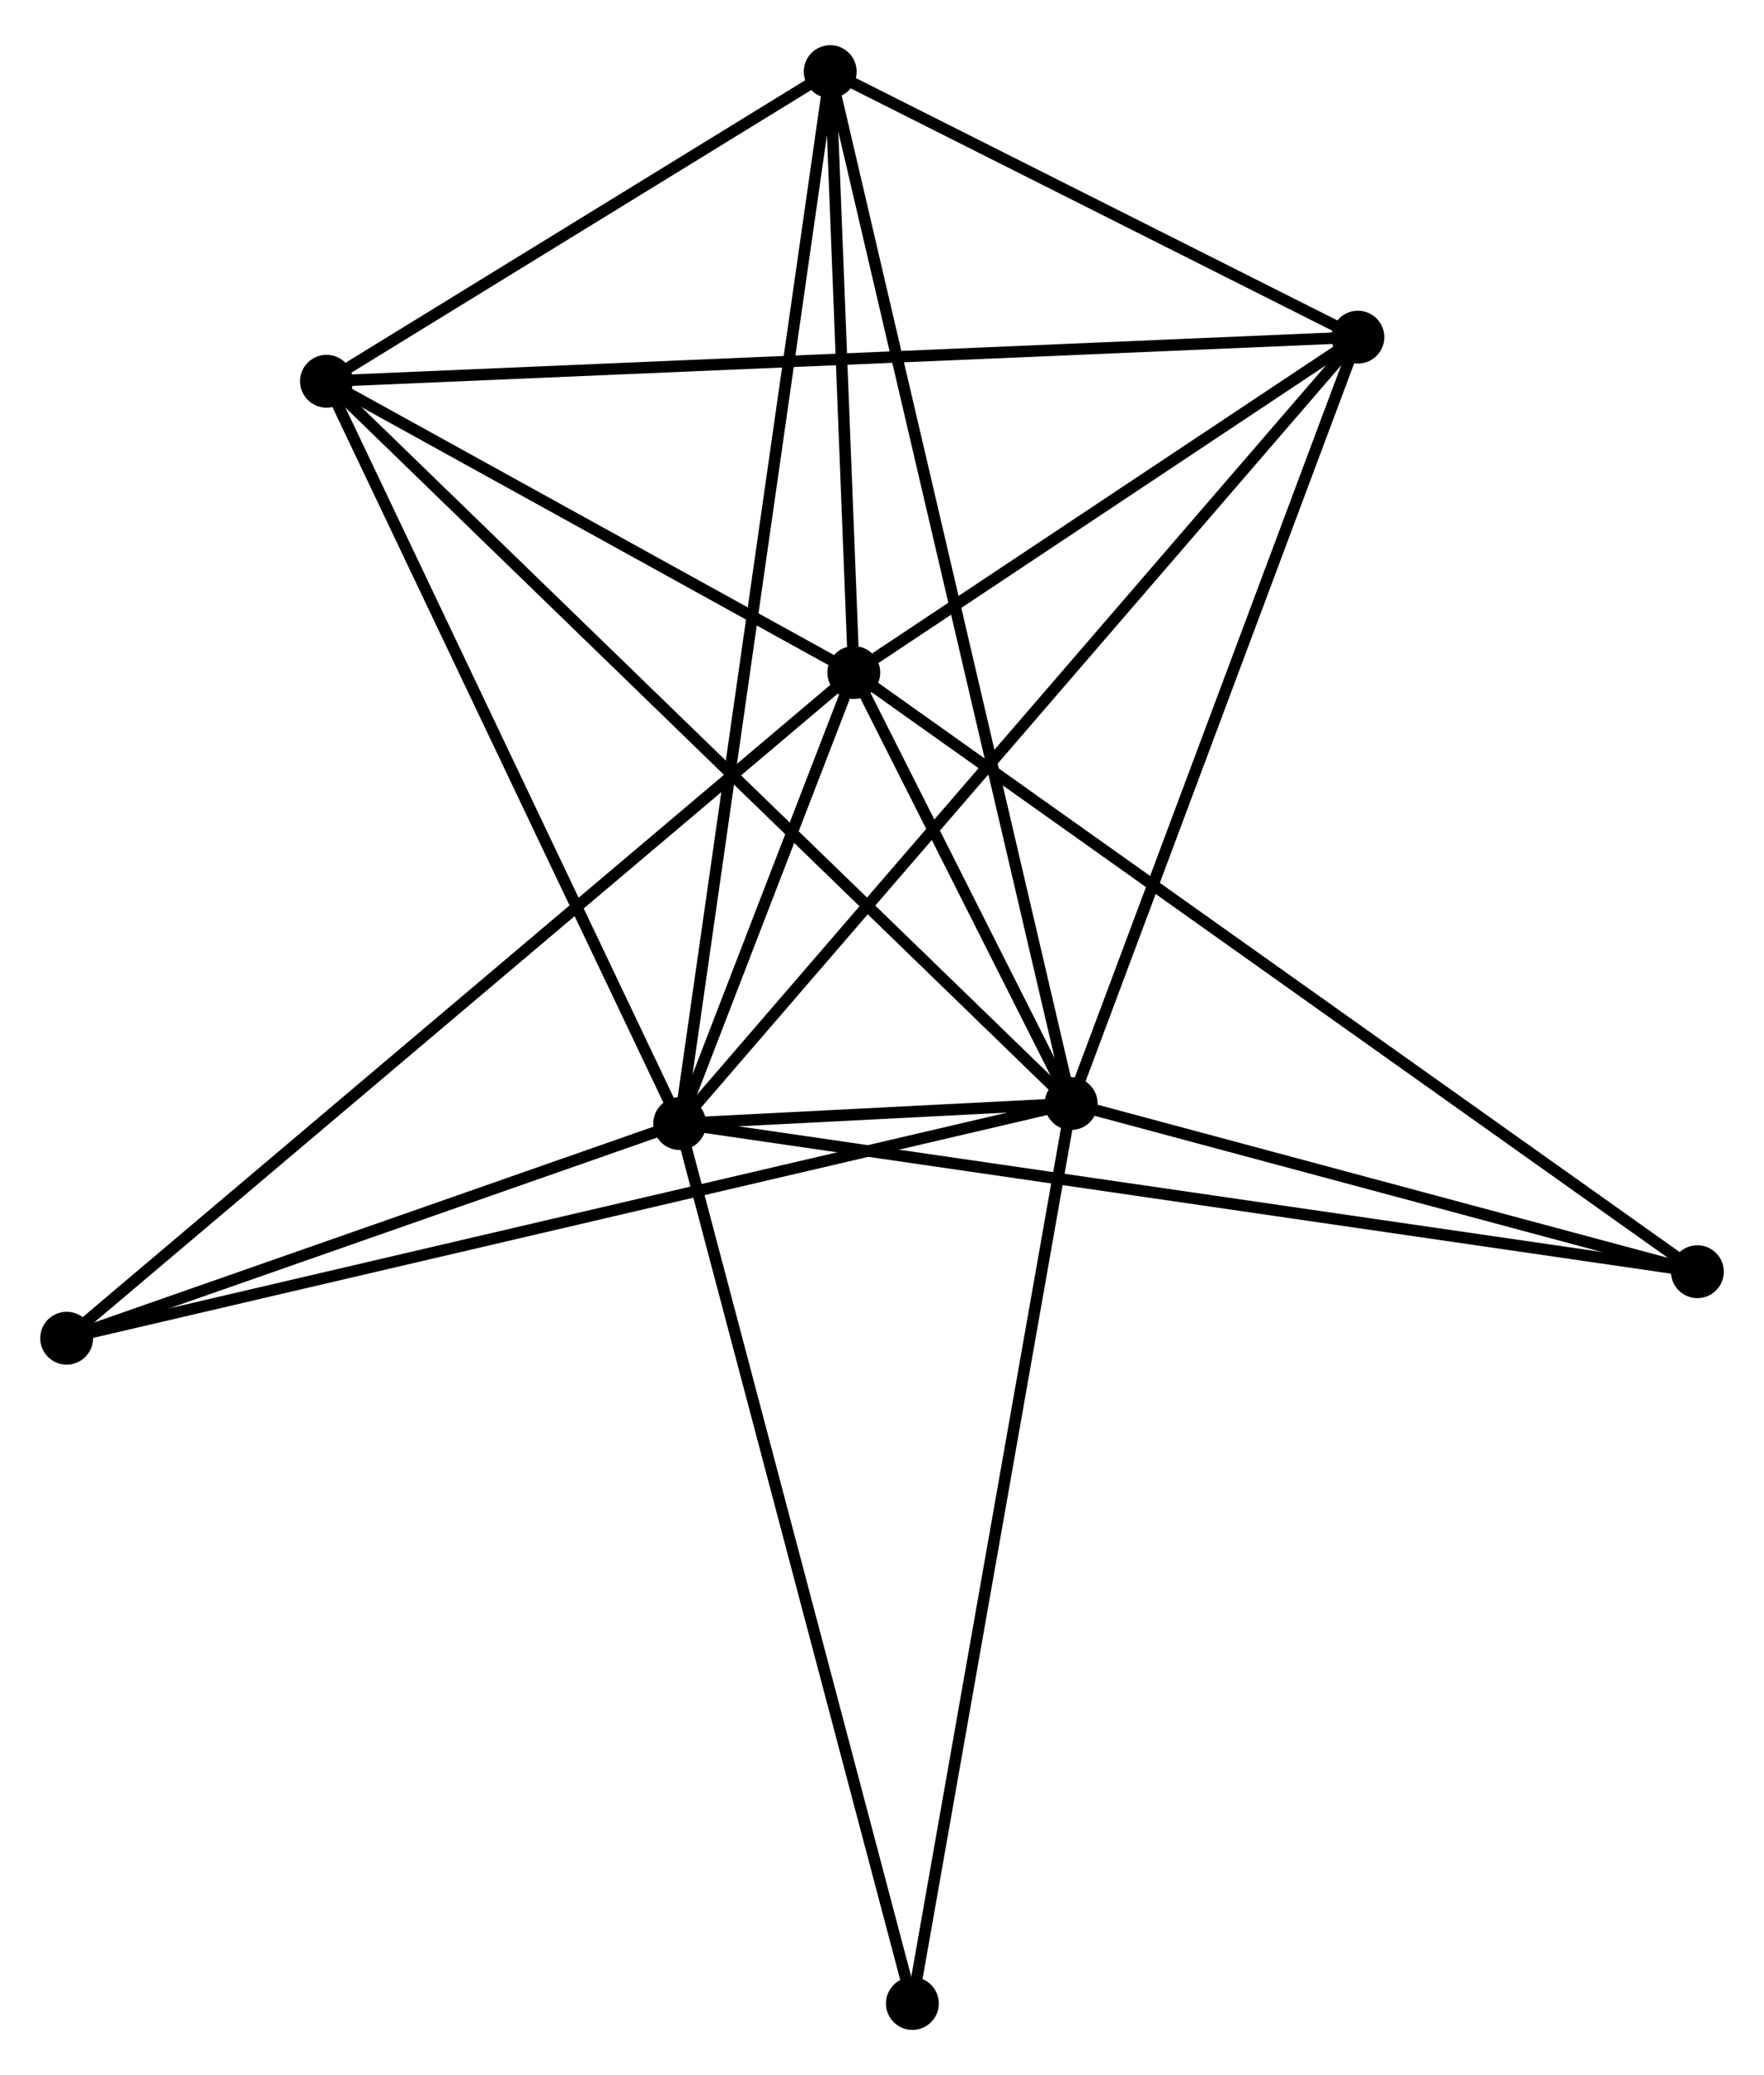 <?xml version="1.0" encoding="UTF-8" standalone="no"?>
<!DOCTYPE svg PUBLIC "-//W3C//DTD SVG 1.1//EN"
 "http://www.w3.org/Graphics/SVG/1.1/DTD/svg11.dtd">
<!-- Generated by graphviz version 2.36.0 (20140111.2315)
 -->
<!-- Title: %3 Pages: 1 -->
<svg width="153pt" height="180pt"
 viewBox="0.00 0.00 153.49 179.71" xmlns="http://www.w3.org/2000/svg" xmlns:xlink="http://www.w3.org/1999/xlink">
<g id="graph0" class="graph" transform="scale(1 1) rotate(0) translate(4 175.709)">
<title>%3</title>
<!-- 0 -->
<g id="node1" class="node"><title>0</title>
<ellipse fill="black" stroke="black" cx="55.142" cy="-78.369" rx="1.8" ry="1.8"/>
</g>
<!-- 1 -->
<g id="node2" class="node"><title>1</title>
<ellipse fill="black" stroke="black" cx="89.202" cy="-80.111" rx="1.8" ry="1.8"/>
</g>
<!-- 0&#45;&#45;1 -->
<g id="edge1" class="edge"><title>0&#45;&#45;1</title>
<path fill="none" stroke="black" d="M56.974,-78.463C62.832,-78.762 81.089,-79.696 87.192,-80.008"/>
</g>
<!-- 2 -->
<g id="node3" class="node"><title>2</title>
<ellipse fill="black" stroke="black" cx="70.292" cy="-117.618" rx="1.8" ry="1.8"/>
</g>
<!-- 0&#45;&#45;2 -->
<g id="edge2" class="edge"><title>0&#45;&#45;2</title>
<path fill="none" stroke="black" d="M55.793,-80.056C58.24,-86.394 66.879,-108.777 69.519,-115.617"/>
</g>
<!-- 3 -->
<g id="node4" class="node"><title>3</title>
<ellipse fill="black" stroke="black" cx="68.239" cy="-169.909" rx="1.8" ry="1.8"/>
</g>
<!-- 0&#45;&#45;3 -->
<g id="edge3" class="edge"><title>0&#45;&#45;3</title>
<path fill="none" stroke="black" d="M55.416,-80.281C57.12,-92.194 66.267,-156.126 67.967,-168.008"/>
</g>
<!-- 4 -->
<g id="node5" class="node"><title>4</title>
<ellipse fill="black" stroke="black" cx="114.151" cy="-146.804" rx="1.8" ry="1.8"/>
</g>
<!-- 0&#45;&#45;4 -->
<g id="edge4" class="edge"><title>0&#45;&#45;4</title>
<path fill="none" stroke="black" d="M56.375,-79.799C64.054,-88.705 105.265,-136.5 112.925,-145.383"/>
</g>
<!-- 5 -->
<g id="node6" class="node"><title>5</title>
<ellipse fill="black" stroke="black" cx="24.408" cy="-142.966" rx="1.8" ry="1.8"/>
</g>
<!-- 0&#45;&#45;5 -->
<g id="edge5" class="edge"><title>0&#45;&#45;5</title>
<path fill="none" stroke="black" d="M54.256,-80.233C49.768,-89.666 29.598,-132.057 25.24,-141.218"/>
</g>
<!-- 6 -->
<g id="node7" class="node"><title>6</title>
<ellipse fill="black" stroke="black" cx="1.8" cy="-59.691" rx="1.8" ry="1.8"/>
</g>
<!-- 0&#45;&#45;6 -->
<g id="edge6" class="edge"><title>0&#45;&#45;6</title>
<path fill="none" stroke="black" d="M53.368,-77.748C45.269,-74.912 11.861,-63.215 3.636,-60.334"/>
</g>
<!-- 7 -->
<g id="node8" class="node"><title>7</title>
<ellipse fill="black" stroke="black" cx="143.693" cy="-65.478" rx="1.8" ry="1.8"/>
</g>
<!-- 0&#45;&#45;7 -->
<g id="edge7" class="edge"><title>0&#45;&#45;7</title>
<path fill="none" stroke="black" d="M56.992,-78.1C68.516,-76.422 130.359,-67.419 141.854,-65.746"/>
</g>
<!-- 8 -->
<g id="node9" class="node"><title>8</title>
<ellipse fill="black" stroke="black" cx="75.389" cy="-1.8" rx="1.8" ry="1.8"/>
</g>
<!-- 0&#45;&#45;8 -->
<g id="edge8" class="edge"><title>0&#45;&#45;8</title>
<path fill="none" stroke="black" d="M55.643,-76.477C58.444,-65.883 72.151,-14.047 74.906,-3.627"/>
</g>
<!-- 1&#45;&#45;2 -->
<g id="edge9" class="edge"><title>1&#45;&#45;2</title>
<path fill="none" stroke="black" d="M88.389,-81.722C85.335,-87.779 74.551,-109.169 71.255,-115.706"/>
</g>
<!-- 1&#45;&#45;3 -->
<g id="edge10" class="edge"><title>1&#45;&#45;3</title>
<path fill="none" stroke="black" d="M88.764,-81.986C86.036,-93.672 71.395,-156.388 68.674,-168.044"/>
</g>
<!-- 1&#45;&#45;4 -->
<g id="edge11" class="edge"><title>1&#45;&#45;4</title>
<path fill="none" stroke="black" d="M89.921,-82.035C93.565,-91.774 109.937,-135.541 113.475,-144.999"/>
</g>
<!-- 1&#45;&#45;5 -->
<g id="edge12" class="edge"><title>1&#45;&#45;5</title>
<path fill="none" stroke="black" d="M87.6,-81.664C78.558,-90.436 34.005,-133.656 25.732,-141.682"/>
</g>
<!-- 1&#45;&#45;6 -->
<g id="edge13" class="edge"><title>1&#45;&#45;6</title>
<path fill="none" stroke="black" d="M87.376,-79.684C76.002,-77.027 14.961,-62.766 3.615,-60.116"/>
</g>
<!-- 1&#45;&#45;7 -->
<g id="edge14" class="edge"><title>1&#45;&#45;7</title>
<path fill="none" stroke="black" d="M91.015,-79.624C99.288,-77.402 133.415,-68.238 141.817,-65.982"/>
</g>
<!-- 1&#45;&#45;8 -->
<g id="edge15" class="edge"><title>1&#45;&#45;8</title>
<path fill="none" stroke="black" d="M88.86,-78.175C86.949,-67.34 77.599,-14.325 75.719,-3.668"/>
</g>
<!-- 2&#45;&#45;3 -->
<g id="edge16" class="edge"><title>2&#45;&#45;3</title>
<path fill="none" stroke="black" d="M70.203,-119.864C69.866,-128.466 68.657,-159.243 68.324,-167.729"/>
</g>
<!-- 2&#45;&#45;4 -->
<g id="edge17" class="edge"><title>2&#45;&#45;4</title>
<path fill="none" stroke="black" d="M72.176,-118.872C79.391,-123.673 105.204,-140.851 112.322,-145.587"/>
</g>
<!-- 2&#45;&#45;5 -->
<g id="edge18" class="edge"><title>2&#45;&#45;5</title>
<path fill="none" stroke="black" d="M68.32,-118.707C60.773,-122.876 33.767,-137.796 26.321,-141.909"/>
</g>
<!-- 2&#45;&#45;6 -->
<g id="edge19" class="edge"><title>2&#45;&#45;6</title>
<path fill="none" stroke="black" d="M68.861,-116.408C59.947,-108.869 12.113,-68.414 3.223,-60.895"/>
</g>
<!-- 2&#45;&#45;7 -->
<g id="edge20" class="edge"><title>2&#45;&#45;7</title>
<path fill="none" stroke="black" d="M71.825,-116.529C81.377,-109.743 132.64,-73.329 142.168,-66.561"/>
</g>
<!-- 3&#45;&#45;4 -->
<g id="edge21" class="edge"><title>3&#45;&#45;4</title>
<path fill="none" stroke="black" d="M70.212,-168.917C77.763,-165.116 104.786,-151.517 112.236,-147.768"/>
</g>
<!-- 3&#45;&#45;5 -->
<g id="edge22" class="edge"><title>3&#45;&#45;5</title>
<path fill="none" stroke="black" d="M66.355,-168.752C59.146,-164.32 33.348,-148.462 26.235,-144.09"/>
</g>
<!-- 4&#45;&#45;5 -->
<g id="edge23" class="edge"><title>4&#45;&#45;5</title>
<path fill="none" stroke="black" d="M112.276,-146.724C100.597,-146.225 37.921,-143.544 26.272,-143.046"/>
</g>
</g>
</svg>
